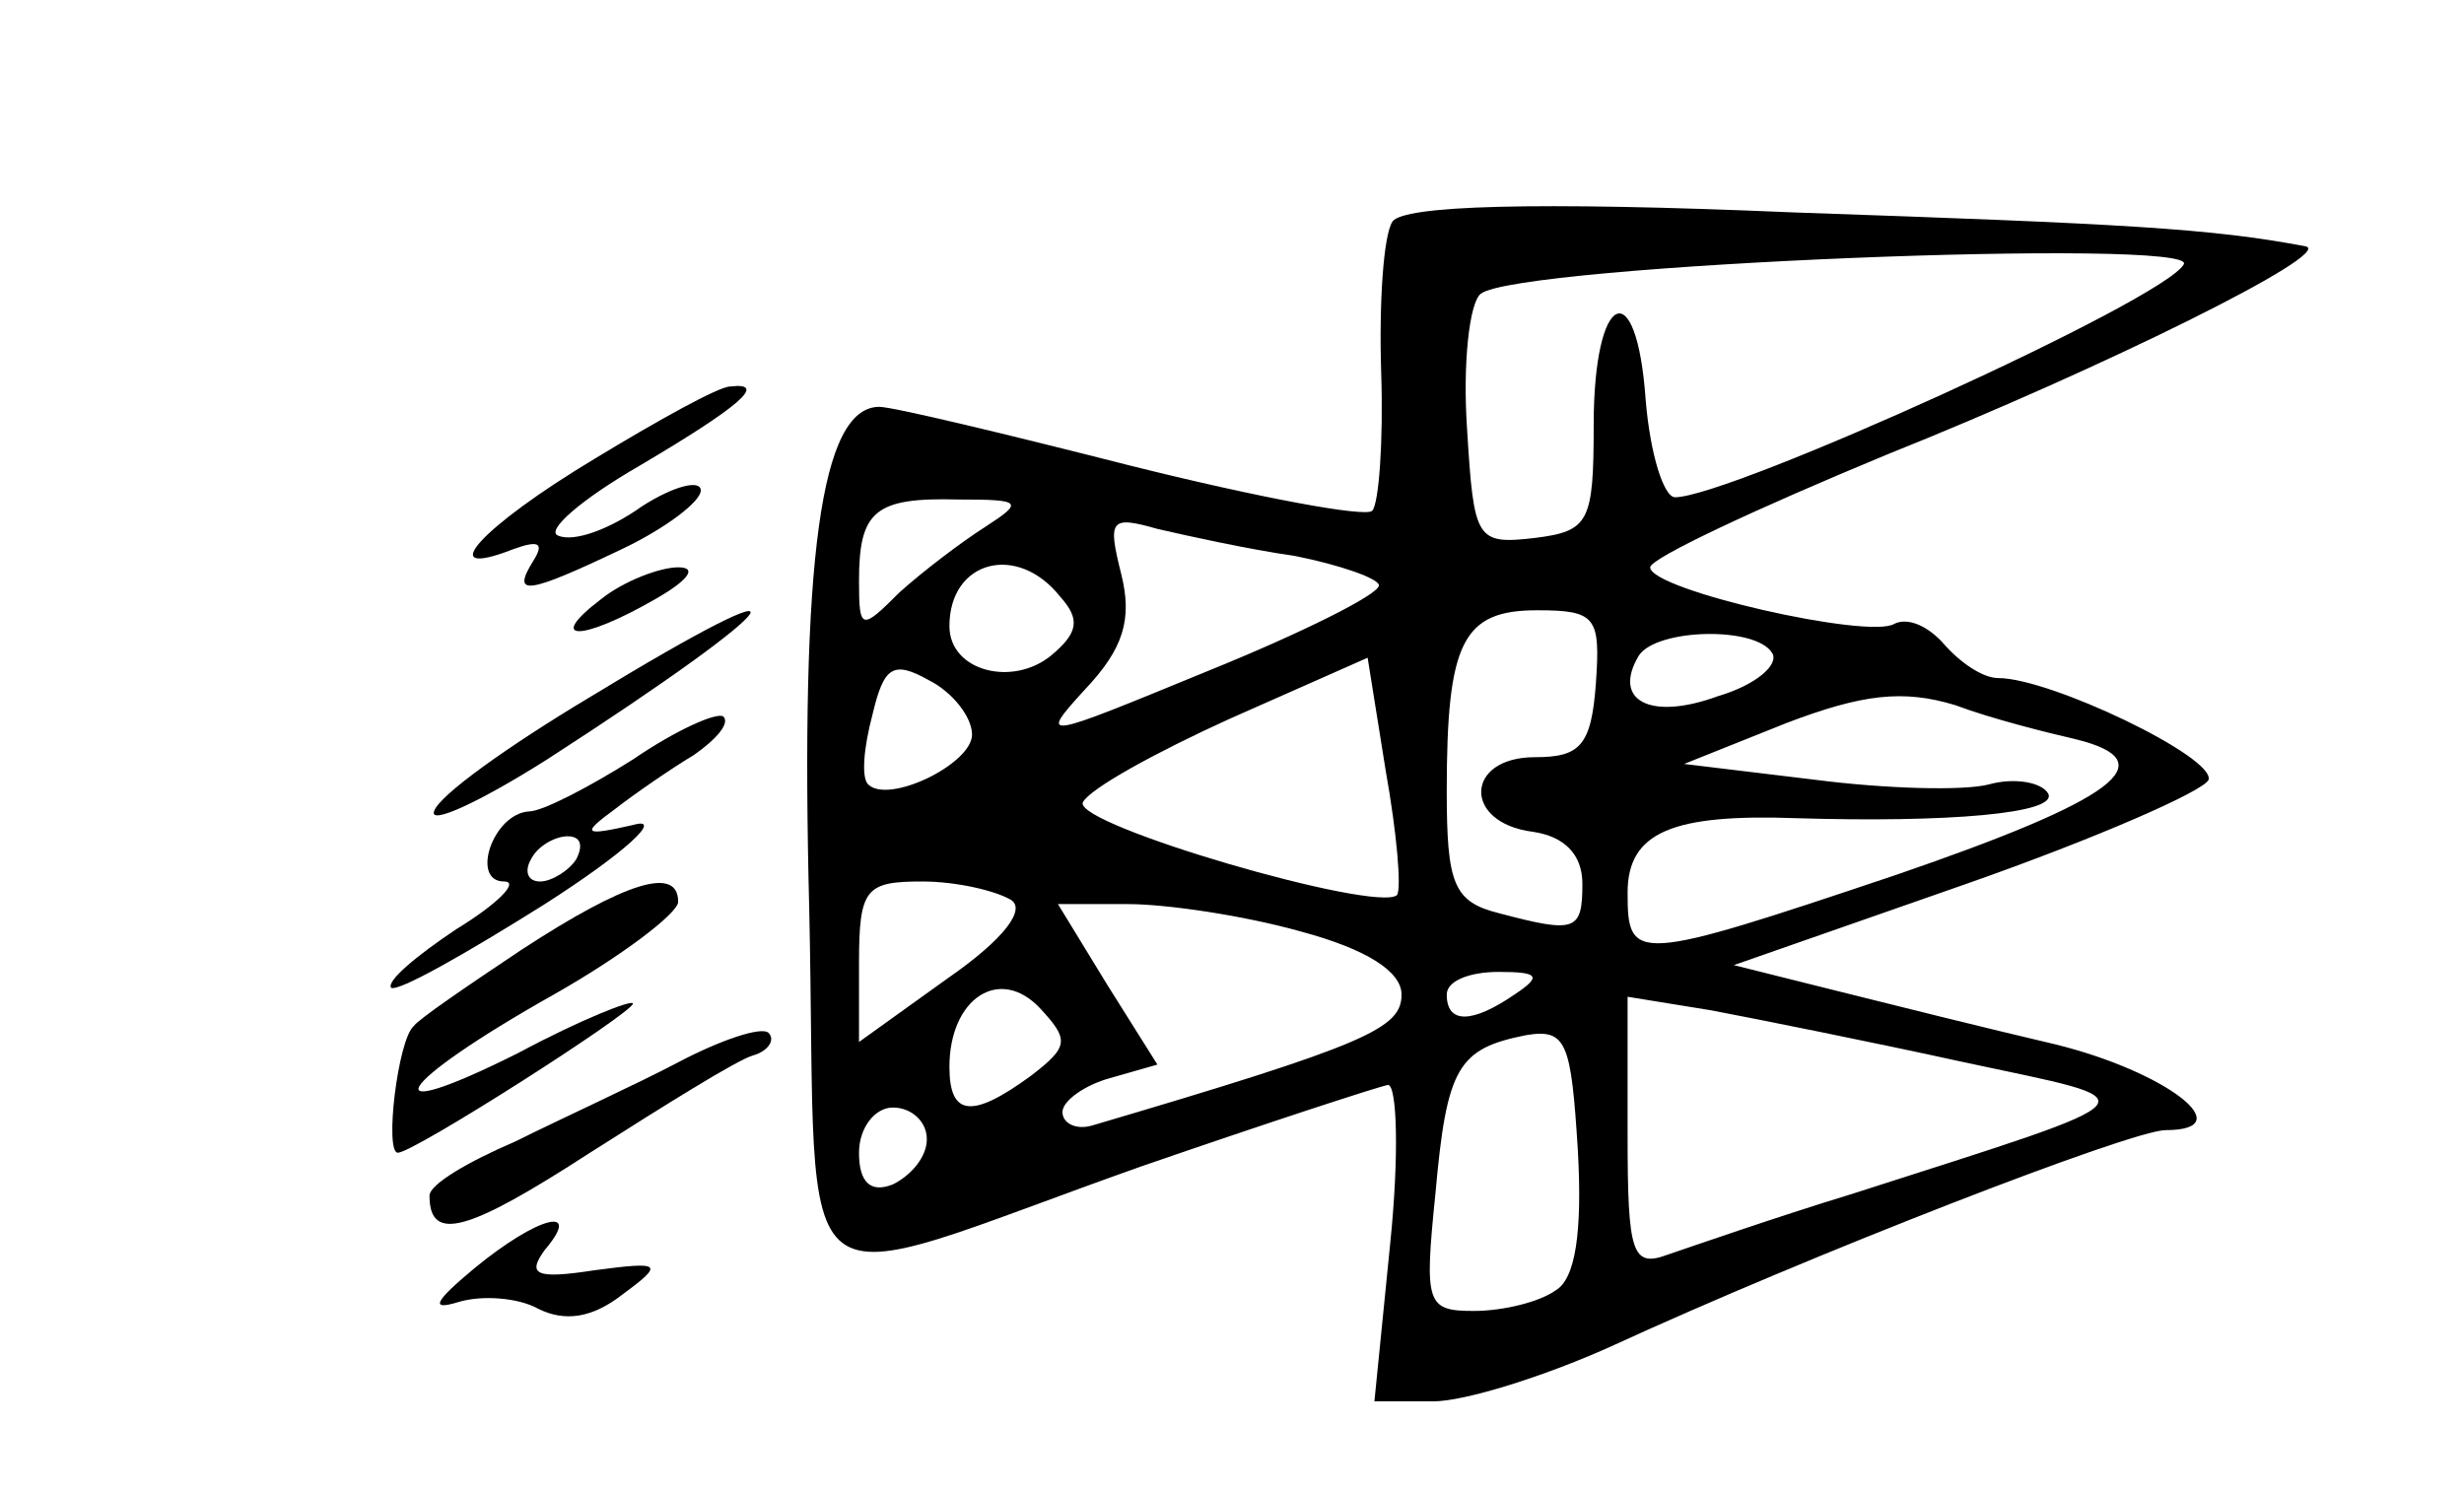 <?xml version="1.0" standalone="no"?>
<!DOCTYPE svg PUBLIC "-//W3C//DTD SVG 20010904//EN"
 "http://www.w3.org/TR/2001/REC-SVG-20010904/DTD/svg10.dtd">
<svg version="1.0" xmlns="http://www.w3.org/2000/svg"
 width="109pt" height="66pt" viewBox="0 0 109 66"
 preserveAspectRatio="xMidYMid meet">
<g transform="translate(0,66) scale(0.1,-0.1)"
fill="#000000" stroke="none">
<path d="M616 562 c-4 -6 -6 -36 -5 -67 1 -30 -1 -58 -4 -61 -3 -3 -51 6 -107
20 -55 14 -105 26 -111 26 -26 0 -35 -67 -31 -223 4 -184 -14 -170 147 -113
55 19 104 35 109 36 4 0 5 -31 1 -70 l-7 -70 26 0 c14 0 49 11 78 24 89 41
231 96 246 96 34 0 0 26 -49 38 -30 7 -74 18 -98 24 l-44 11 103 36 c57 20
105 41 107 46 3 10 -70 45 -93 45 -7 0 -17 7 -24 15 -7 8 -16 12 -22 9 -11 -7
-108 15 -108 25 0 4 47 26 105 50 95 38 198 89 185 92 -42 8 -81 10 -226 15
-117 5 -173 3 -178 -4z m350 -19 c-9 -16 -201 -103 -225 -103 -5 0 -11 19 -13
43 -4 57 -23 48 -23 -11 0 -43 -2 -47 -26 -50 -26 -3 -27 -1 -30 48 -2 29 1
56 6 60 16 13 319 25 311 13z m-530 -116 c-11 -7 -28 -20 -38 -29 -17 -17 -18
-17 -18 5 0 31 7 37 44 36 28 0 29 -1 12 -12z m137 -13 c20 -4 37 -10 37 -13
0 -4 -34 -21 -76 -38 -73 -30 -75 -31 -54 -8 17 18 21 31 16 51 -6 24 -5 26
16 20 13 -3 40 -9 61 -12z m-104 -18 c9 -10 8 -16 -4 -26 -17 -14 -45 -7 -45
13 0 29 30 37 49 13z m237 -38 c-2 -28 -7 -33 -27 -33 -31 0 -32 -29 -1 -33
14 -2 22 -10 22 -23 0 -21 -3 -22 -37 -13 -20 5 -23 13 -23 54 0 66 7 80 40
80 26 0 28 -3 26 -32z m78 13 c3 -5 -7 -14 -24 -19 -30 -11 -47 -2 -35 18 8
12 52 13 59 1z m-354 -36 c0 -13 -37 -31 -46 -22 -3 3 -2 16 2 31 5 21 9 24
25 15 10 -5 19 -16 19 -24z m188 -71 c-9 -8 -143 31 -139 41 3 6 32 22 65 37
l61 27 8 -50 c5 -28 7 -52 5 -55z m300 69 c41 -10 17 -27 -79 -60 -116 -39
-119 -39 -119 -8 0 27 20 35 75 33 66 -2 116 2 111 11 -3 5 -15 7 -26 4 -11
-3 -46 -2 -77 2 l-58 7 45 18 c34 13 52 15 75 8 16 -6 40 -12 53 -15z m-471
-71 c7 -4 -2 -17 -28 -35 l-39 -28 0 35 c0 33 3 36 28 36 15 0 32 -4 39 -8z
m128 -14 c30 -8 45 -18 45 -28 0 -15 -15 -22 -137 -58 -7 -2 -13 1 -13 6 0 5
10 12 21 15 l21 6 -22 35 -22 36 31 0 c17 0 51 -5 76 -12z m-119 -64 c-26 -19
-36 -18 -36 4 0 30 22 45 40 26 13 -14 13 -17 -4 -30z m214 36 c-19 -13 -30
-13 -30 0 0 6 10 10 23 10 18 0 19 -2 7 -10z m199 -30 c84 -18 88 -14 -49 -58
-36 -11 -73 -24 -82 -27 -16 -6 -18 0 -18 53 l0 61 37 -6 c21 -4 71 -14 112
-23z m-181 -101 c-7 -5 -23 -9 -36 -9 -21 0 -22 3 -17 52 5 56 10 64 40 70 18
3 20 -3 23 -51 2 -36 -1 -57 -10 -62z m-278 67 c0 -8 -7 -16 -15 -20 -10 -4
-15 1 -15 14 0 11 7 20 15 20 8 0 15 -6 15 -14z"/>
<path d="M263 457 c-50 -30 -72 -54 -36 -40 11 4 14 3 9 -5 -10 -16 -3 -15 39
5 19 9 35 21 35 26 0 5 -12 2 -26 -7 -14 -10 -30 -16 -37 -13 -6 2 10 16 36
31 44 26 57 37 40 35 -5 0 -32 -15 -60 -32z"/>
<path d="M266 395 c-25 -19 -9 -19 24 0 14 8 19 14 10 14 -8 0 -24 -6 -34 -14z"/>
<path d="M260 351 c-35 -21 -66 -43 -68 -50 -2 -6 20 4 50 23 110 71 123 91
18 27z"/>
<path d="M280 324 c-19 -12 -40 -23 -46 -23 -16 -1 -26 -31 -11 -31 7 0 -3
-10 -21 -21 -18 -12 -31 -23 -29 -26 3 -2 33 15 68 37 36 23 53 39 39 35 -22
-5 -23 -4 -8 7 9 7 25 18 35 24 10 7 16 14 13 17 -3 2 -21 -6 -40 -19z m-25
-44 c-3 -5 -11 -10 -16 -10 -6 0 -7 5 -4 10 3 6 11 10 16 10 6 0 7 -4 4 -10z"/>
<path d="M231 240 c-24 -16 -46 -31 -48 -34 -7 -6 -13 -56 -7 -56 7 0 104 62
104 66 0 2 -23 -7 -51 -22 -66 -33 -55 -14 16 26 30 17 55 36 55 41 0 16 -23
9 -69 -21z"/>
<path d="M300 190 c-19 -10 -52 -25 -72 -35 -21 -9 -38 -19 -38 -24 0 -21 17
-16 71 19 33 21 65 41 72 43 7 2 10 7 7 10 -3 3 -21 -3 -40 -13z"/>
<path d="M210 99 c-18 -15 -20 -19 -7 -15 10 3 26 2 35 -3 12 -6 24 -4 37 6
19 14 18 15 -12 11 -26 -4 -30 -2 -22 9 17 20 -3 15 -31 -8z"/>
</g>
</svg>
